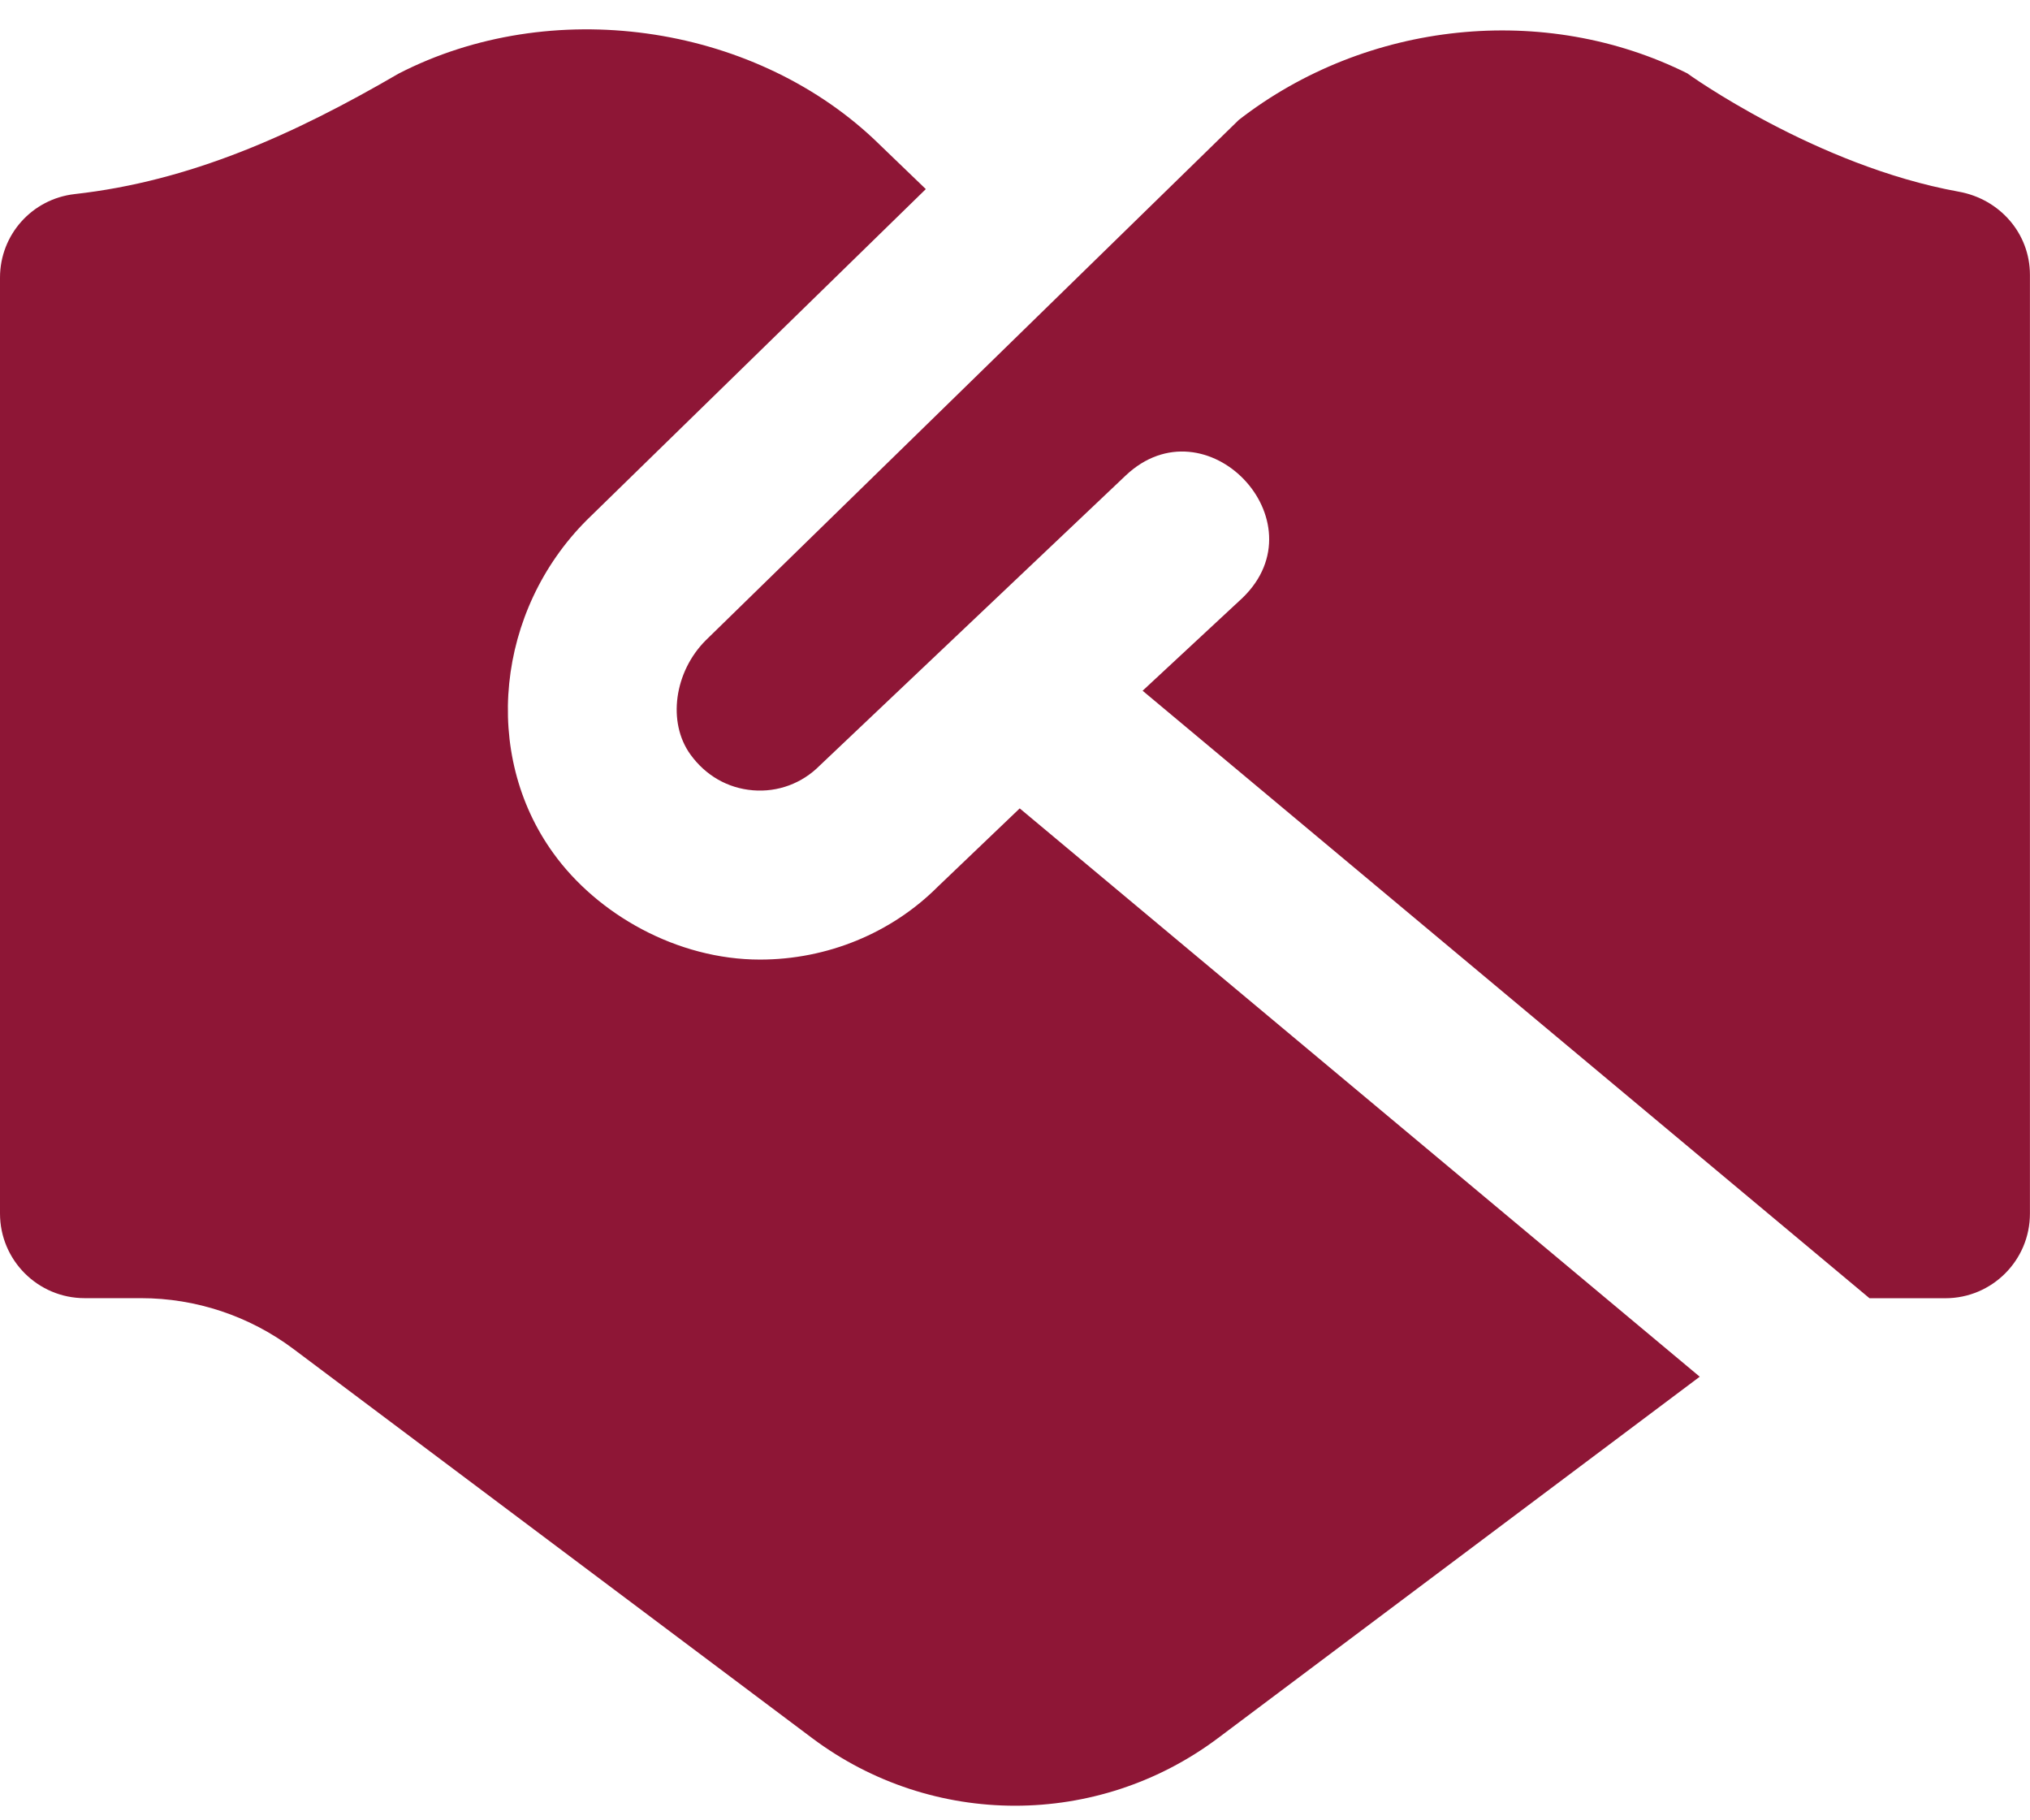 <svg width="29" height="26" viewBox="0 0 29 26" fill="none" xmlns="http://www.w3.org/2000/svg">
<path d="M14.568 11.547L24.282 19.664L17.401 24.825C15.683 26.114 13.319 26.114 11.601 24.825L4.191 19.267C3.563 18.797 2.8 18.542 2.015 18.542H1.21C0.541 18.542 0 18 0 17.333V3.966C0 3.352 0.458 2.841 1.068 2.772C2.708 2.589 4.184 1.931 5.695 1.051C7.867 -0.067 10.718 0.332 12.481 1.984L13.226 2.701L8.385 7.426C7.088 8.722 6.881 10.77 7.904 12.185C8.532 13.058 9.669 13.706 10.857 13.706C11.815 13.706 12.735 13.329 13.399 12.663L14.568 11.546V11.547ZM24.111 1.051C22.069 0.03 19.522 0.296 17.697 1.713L10.081 9.147C9.633 9.596 9.531 10.315 9.862 10.775C10.08 11.077 10.395 11.258 10.755 11.288C11.112 11.318 11.457 11.189 11.707 10.938L16.079 6.794C17.226 5.706 18.887 7.443 17.75 8.54L16.323 9.866L26.707 18.543H27.791C28.457 18.543 28.999 18.002 28.999 17.335V3.925C28.999 3.332 28.566 2.843 27.983 2.738C25.936 2.368 24.11 1.052 24.11 1.052L24.111 1.051Z" fill="#8E1636"/>
</svg>
